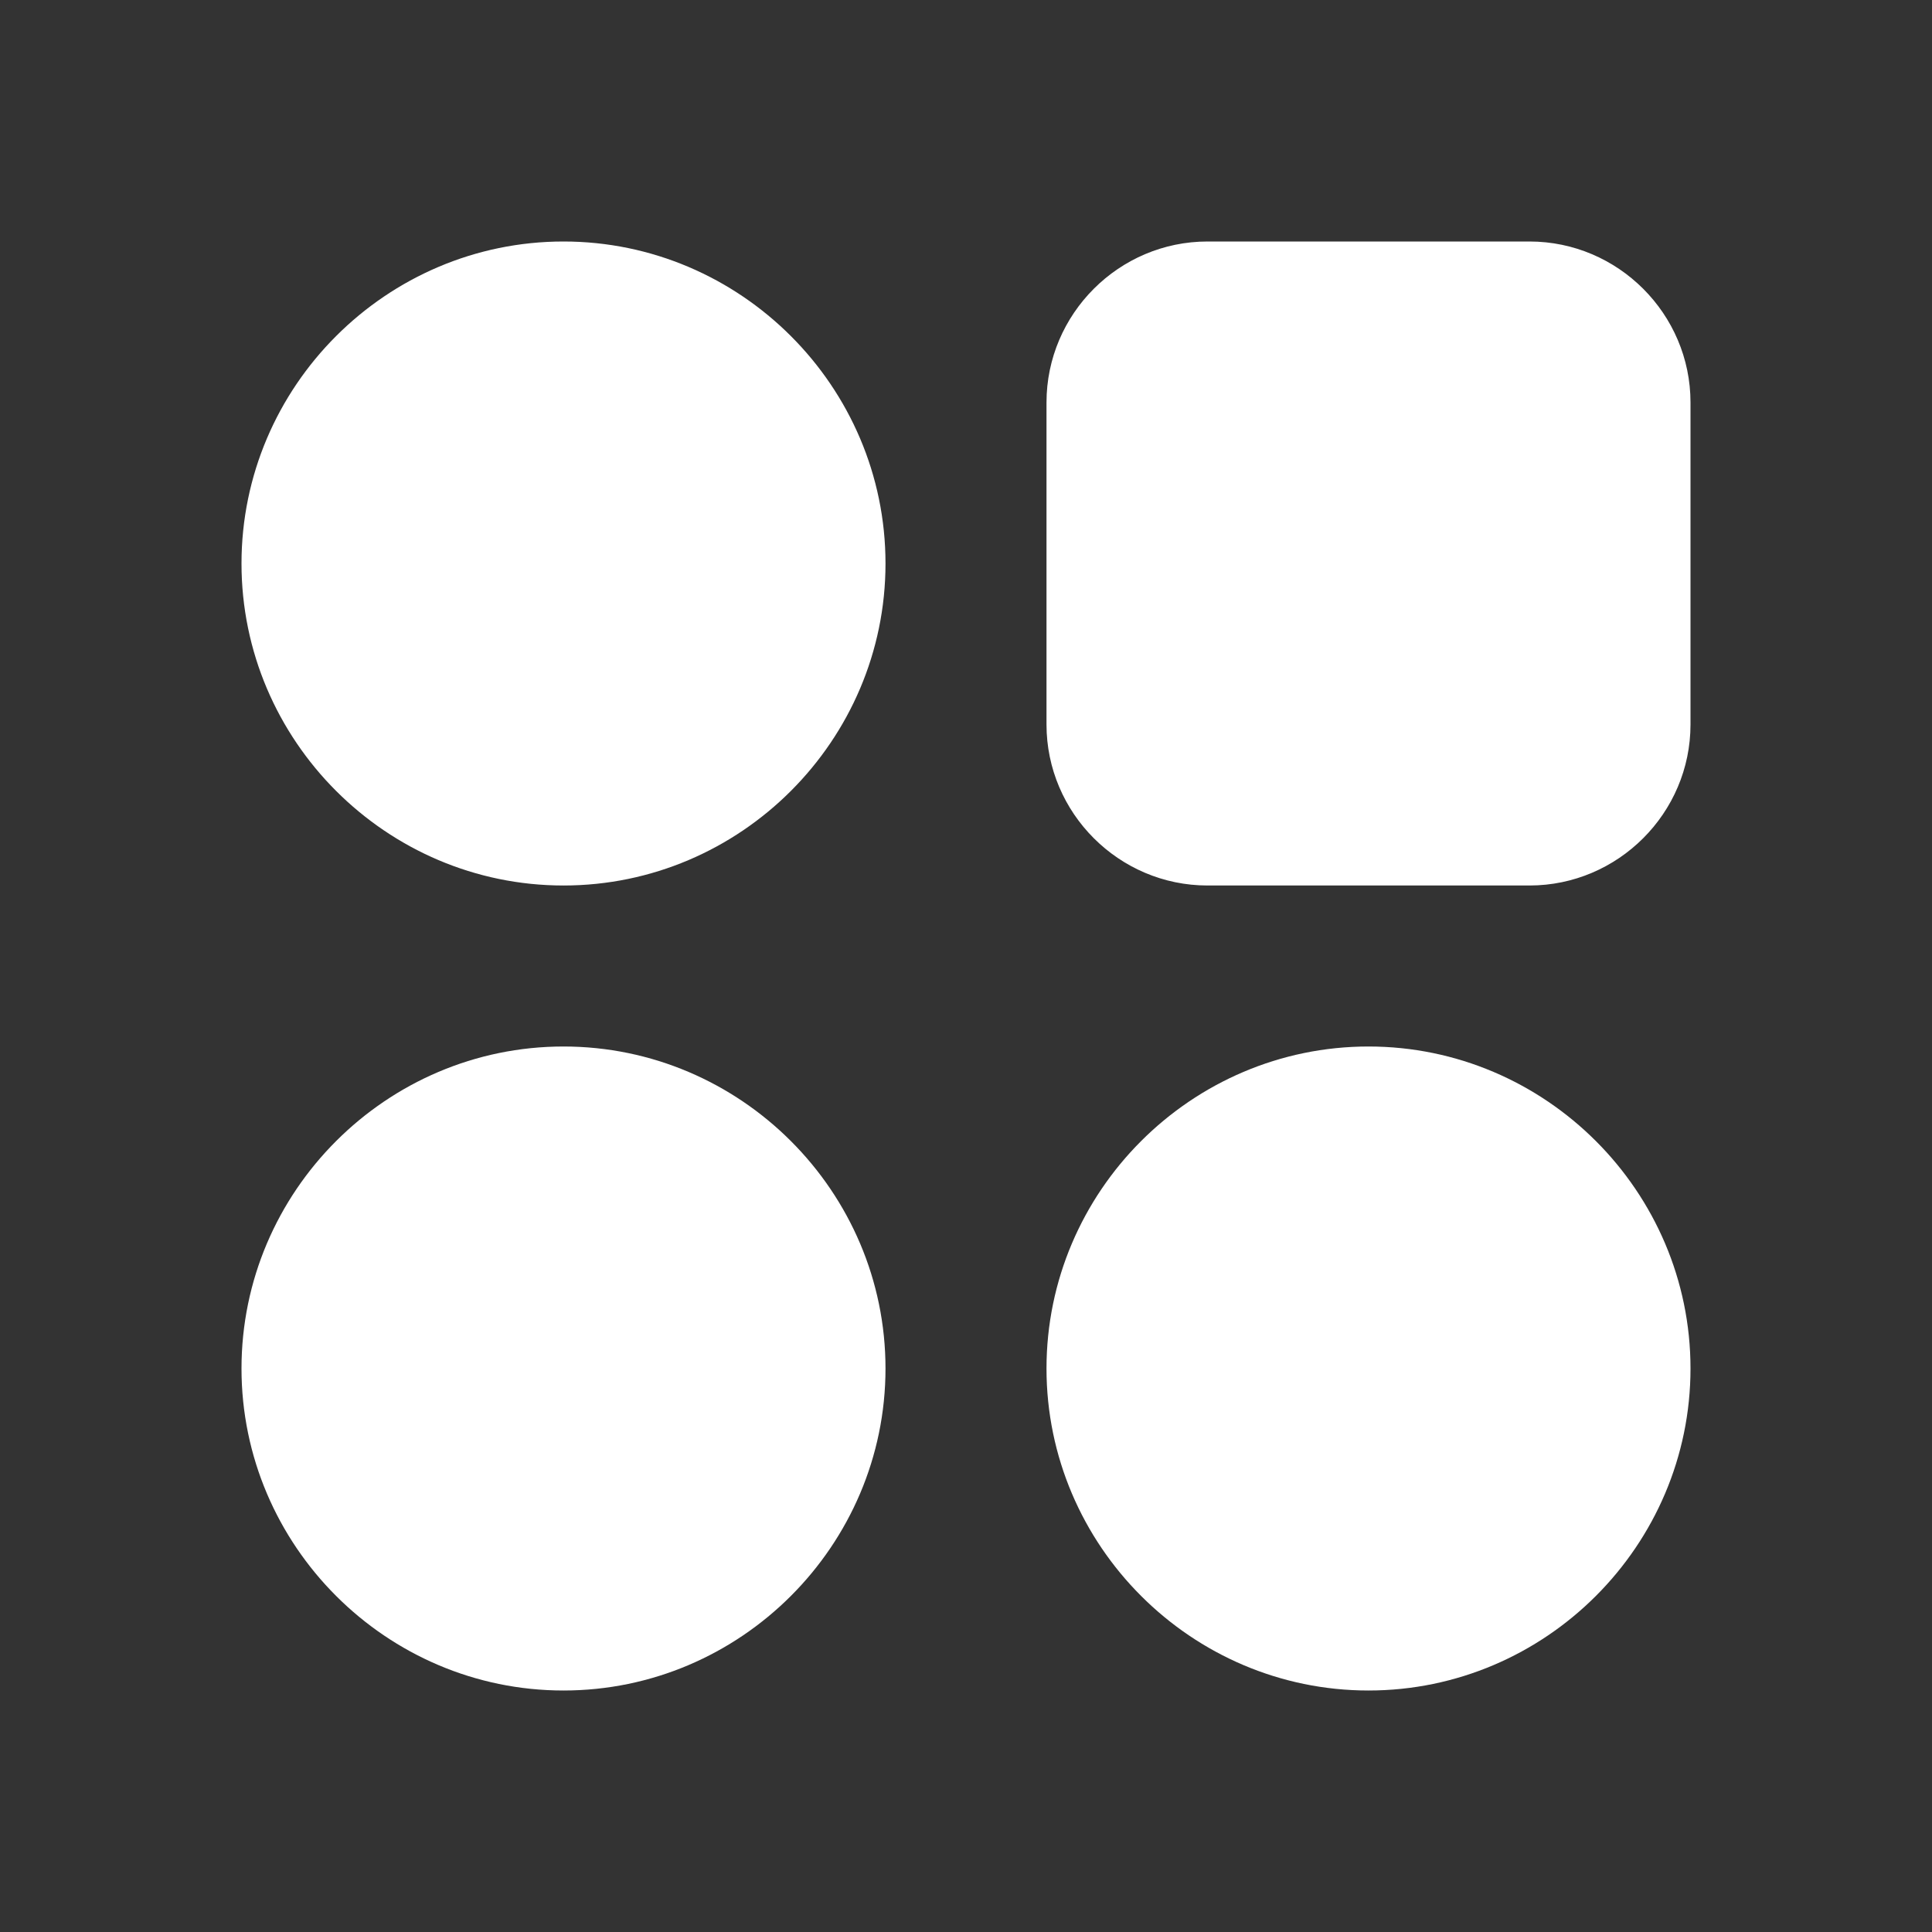 <?xml version="1.0" encoding="utf-8"?>
<!-- Generator: Adobe Illustrator 28.0.0, SVG Export Plug-In . SVG Version: 6.00 Build 0)  -->
<svg version="1.1" id="Layer_1" xmlns:v="https://vecta.io/nano"
	 xmlns="http://www.w3.org/2000/svg" xmlns:xlink="http://www.w3.org/1999/xlink" x="0px" y="0px" viewBox="0 0 24 24"
	 style="enable-background:new 0 0 24 24;" xml:space="preserve">
<rect x="0" y="0" width="24" height="24" fill="#333333" stroke="none"/>
<style type="text/css">
	.st0{fill:#FFFFFF;}
</style>
<path class="st0" d="M7,3C4.8,3,3,4.8,3,7s1.8,4,4,4s4-1.8,4-4S9.2,3,7,3z M15,3c-1.1,0-2,0.9-2,2v4c0,1.1,0.9,2,2,2h4
	c1.1,0,2-0.9,2-2V5c0-1.1-0.9-2-2-2H15z M7,13c-2.2,0-4,1.8-4,4s1.8,4,4,4s4-1.8,4-4S9.2,13,7,13z M17,13c-2.2,0-4,1.8-4,4
	s1.8,4,4,4s4-1.8,4-4S19.2,13,17,13z"/>
</svg>
